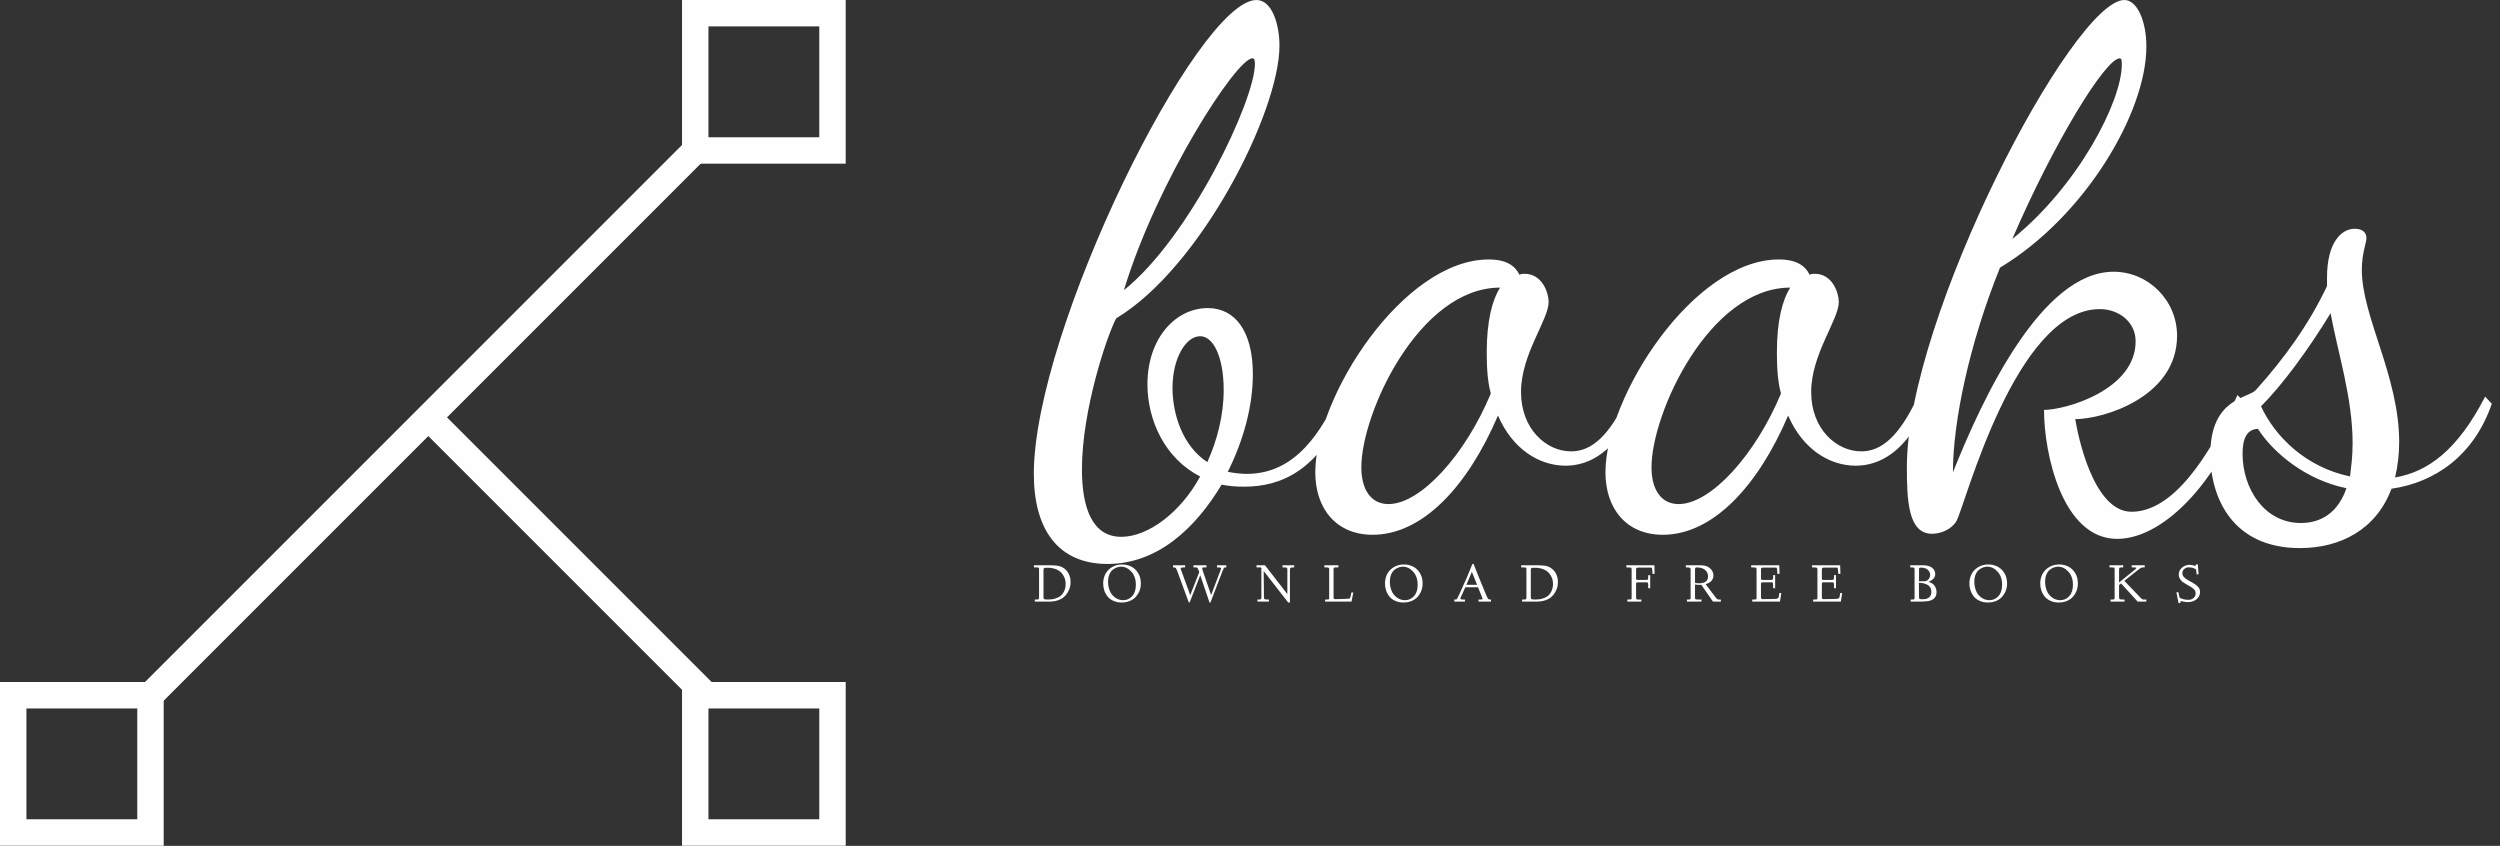 <svg data-v-423bf9ae="" xmlns="http://www.w3.org/2000/svg" viewBox="0 0 266 90" class="iconLeftSlogan"><rect x="0" y="0" width="266" height="90" fill="#333333" stroke="none"/><!----><!----><!----><g data-v-423bf9ae="" id="b95c2140-dabb-46fc-a9e6-d6628a2a574d" fill="#FEFEFE" transform="matrix(5.445,0,0,5.445,112.123,-15.681)"><path d="M1.22 9.10C2.87 8.11 4.41 5.07 4.41 3.77C4.41 3.37 4.27 2.88 3.96 2.88C2.81 2.88-0.39 9.32-0.39 12.14C-0.39 13.22 0.08 13.90 1.05 13.90C2.03 13.90 2.77 13.20 3.28 12.35C3.42 12.38 3.57 12.39 3.72 12.39C4.44 12.39 5.19 12.08 5.73 10.79L5.56 10.61C5.24 11.26 4.76 12.14 3.77 12.14C3.64 12.14 3.51 12.12 3.40 12.10C3.71 11.48 3.89 10.81 3.89 10.19C3.89 9.35 3.54 8.90 3.01 8.90C2.38 8.90 1.83 9.49 1.83 10.39C1.83 11.09 2.17 11.84 2.86 12.19C2.49 12.88 1.85 13.37 1.32 13.37C0.76 13.37 0.55 12.82 0.55 12.05C0.55 10.88 1.05 9.41 1.22 9.10ZM3.88 4.02C3.92 4.02 3.93 4.05 3.93 4.13C3.93 4.84 2.66 7.52 1.37 8.55C2.02 6.41 3.57 4.02 3.88 4.02ZM2.32 10.46C2.32 9.88 2.58 9.45 2.86 9.45C3.12 9.45 3.32 9.86 3.32 10.50C3.32 11.00 3.19 11.49 3.00 11.91C2.51 11.59 2.32 10.96 2.32 10.46ZM11.21 10.64C10.85 11.41 10.50 11.70 10.11 11.70C9.62 11.70 9.13 11.26 9.13 10.54C9.13 9.80 9.67 9.13 9.67 8.78C9.67 8.61 9.55 8.23 9.20 8.23C9.16 8.23 9.13 8.23 9.10 8.25C9.02 8.08 8.85 7.95 8.50 7.95C6.83 7.95 5.11 10.63 5.11 12.11C5.11 12.82 5.52 13.33 6.23 13.33C7.21 13.33 8.09 12.38 8.68 11.00C8.96 11.65 9.48 11.98 10.00 11.98C10.46 11.98 10.99 11.72 11.40 10.78ZM6.54 12.73C6.20 12.73 6.01 12.45 6.01 12.01C6.01 10.95 7.14 8.50 8.72 8.50C8.57 8.74 8.46 9.14 8.46 9.77C8.46 10.09 8.48 10.35 8.54 10.57C8.04 11.77 7.17 12.73 6.54 12.73ZM16.88 10.64C16.52 11.41 16.17 11.70 15.78 11.70C15.29 11.70 14.80 11.26 14.80 10.54C14.80 9.80 15.34 9.13 15.34 8.78C15.34 8.61 15.22 8.23 14.87 8.23C14.83 8.23 14.80 8.23 14.77 8.25C14.69 8.08 14.52 7.95 14.17 7.95C12.50 7.95 10.78 10.63 10.78 12.11C10.78 12.82 11.19 13.33 11.90 13.33C12.88 13.33 13.76 12.38 14.35 11.00C14.63 11.65 15.15 11.98 15.67 11.98C16.13 11.98 16.66 11.72 17.07 10.78ZM12.21 12.73C11.87 12.73 11.68 12.45 11.68 12.01C11.68 10.95 12.81 8.50 14.39 8.50C14.24 8.74 14.13 9.14 14.13 9.77C14.13 10.09 14.15 10.35 14.21 10.57C13.71 11.77 12.84 12.73 12.21 12.73ZM19.35 10.89C19.35 11.75 19.71 13.41 20.78 13.41C21.76 13.41 22.86 12.11 23.27 10.74L23.13 10.60C22.55 11.87 21.85 12.88 21.06 12.88C20.31 12.88 20.01 11.38 19.96 11.07C20.51 11.07 21.95 10.64 21.95 9.44C21.95 8.75 21.39 8.19 20.71 8.19C19.31 8.19 18.16 10.63 17.57 12.11C17.57 11.14 17.88 9.62 18.49 8.11C20.15 7.11 21.35 5.08 21.35 3.79C21.35 3.29 21.17 2.88 20.92 2.88C19.92 2.88 16.67 9.07 16.67 12.00C16.67 12.64 16.69 13.31 17.16 13.31C17.33 13.31 17.54 13.23 17.64 13.06C17.81 12.75 18.79 8.92 20.44 8.92C20.80 8.92 21.14 9.16 21.14 9.55C21.14 10.50 19.77 10.89 19.35 10.89ZM20.83 4.02C20.86 4.02 20.87 4.05 20.87 4.14C20.87 4.86 20.02 6.51 18.73 7.55C19.54 5.67 20.55 4.02 20.83 4.02ZM22.60 11.76C22.60 12.60 23.03 13.59 24.35 13.59C25.14 13.59 25.84 13.23 26.14 12.43C26.98 12.31 27.75 11.79 28.10 10.77L27.97 10.63C27.43 11.68 26.85 12.10 26.21 12.21C26.26 12.00 26.29 11.77 26.29 11.52C26.29 10.23 25.56 9.07 25.56 8.15C25.56 7.83 25.65 7.63 25.65 7.53C25.65 7.43 25.58 7.35 25.42 7.35C25.16 7.35 24.88 7.62 24.88 8.30L24.88 8.47C24.53 9.21 24.05 9.88 23.49 10.50C23.34 10.67 22.60 10.65 22.60 11.76ZM25.38 11.54C25.38 11.82 25.35 12.01 25.33 12.19C24.47 12.01 23.87 11.42 23.59 10.82C24.01 10.40 24.51 9.72 24.95 9.00C25.09 9.77 25.38 10.65 25.38 11.54ZM24.37 13.10C23.65 13.10 23.23 12.42 23.23 11.75C23.23 11.45 23.31 11.27 23.53 11.26C23.83 11.73 24.47 12.26 25.26 12.42C25.05 13.03 24.60 13.10 24.37 13.10Z"></path></g><!----><g data-v-423bf9ae="" id="f3b765e9-0cf9-4f1c-bcdf-7a99e4d5a8d1" transform="matrix(2.812,0,0,2.812,0,0)" stroke="none" fill="#FEFEFE"><path d="M15.965 16.258l.707-.707 10.39 10.39-.707.707z"></path><path d="M4.935 26.357L26.018 5.274l.707.707L5.642 27.065z"></path><path d="M31 1v4.194h-4.194V1H31m1-1h-6.194v6.194H32V0zM31 26.806V31h-4.194v-4.194H31m1-1h-6.194V32H32v-6.194zM5.194 26.806V31H1v-4.194h4.194m1-1H0V32h6.194v-6.194z"></path></g><!----><g data-v-423bf9ae="" id="b2a71278-7228-49f3-a79f-fb9adf0af747" fill="#FEFEFE" transform="matrix(0.415,0,0,0.415,109.842,58.863)"><path d="M0.42 3.64L0.38 3.08L4.16 3.08L4.16 3.08Q5.48 3.08 6.34 3.19L6.34 3.19L6.34 3.19Q7.16 3.29 7.85 3.69L7.85 3.69L7.85 3.69Q8.80 4.27 9.31 5.24L9.31 5.24L9.31 5.24Q9.80 6.21 9.80 7.39L9.80 7.39L9.80 7.39Q9.80 8.05 9.66 8.65L9.66 8.65L9.66 8.65Q9.50 9.29 9.11 9.98L9.11 9.98L9.11 9.98Q8.68 10.73 8.12 11.21L8.12 11.21L8.12 11.21Q7.49 11.76 6.52 12.08L6.52 12.08L6.52 12.08Q5.52 12.41 4.25 12.41L4.25 12.41L0.63 12.41L0.62 11.87L0.99 11.87L0.99 11.87Q1.51 11.87 1.61 11.79L1.61 11.79L1.61 11.79Q1.72 11.70 1.72 11.25L1.72 11.25L1.72 4.14L1.72 4.14Q1.72 3.77 1.63 3.71L1.63 3.71L1.63 3.71Q1.52 3.64 1.00 3.64L1.00 3.64L0.42 3.64ZM2.86 4.39L2.86 11.22L2.86 11.22Q2.86 11.67 3.02 11.77L3.02 11.77L3.02 11.77Q3.18 11.87 4.05 11.87L4.05 11.87L4.05 11.87Q5.10 11.87 5.89 11.61L5.89 11.61L5.89 11.61Q6.75 11.35 7.18 10.99L7.18 10.99L7.18 10.99Q7.68 10.58 7.98 10.05L7.98 10.05L7.98 10.05Q8.29 9.52 8.42 8.96L8.42 8.96L8.42 8.96Q8.54 8.41 8.54 7.82L8.54 7.82L8.54 7.82Q8.54 7.03 8.27 6.34L8.27 6.34L8.27 6.34Q8.00 5.65 7.48 5.05L7.48 5.05L7.48 5.05Q6.95 4.46 6.04 4.09L6.04 4.09L6.04 4.09Q5.11 3.73 3.95 3.73L3.95 3.73L3.43 3.73L3.43 3.73Q3.07 3.73 2.97 3.85L2.97 3.85L2.97 3.85Q2.86 3.99 2.86 4.39L2.86 4.39ZM18.16 7.83L18.16 7.83L18.16 7.83Q18.16 6.62 18.56 5.68L18.56 5.68L18.56 5.68Q18.98 4.72 19.67 4.12L19.67 4.12L19.67 4.12Q20.36 3.51 21.22 3.19L21.22 3.19L21.22 3.19Q22.06 2.88 23.01 2.88L23.01 2.88L23.01 2.88Q24.27 2.88 25.32 3.40L25.32 3.40L25.32 3.40Q26.40 3.93 27.11 5.07L27.11 5.07L27.11 5.07Q27.81 6.17 27.82 7.75L27.82 7.75L27.82 7.75Q27.82 8.70 27.51 9.54L27.51 9.54L27.51 9.54Q27.20 10.38 26.60 11.10L26.60 11.10L26.60 11.10Q25.99 11.81 25.05 12.22L25.05 12.22L25.05 12.22Q24.09 12.63 22.90 12.64L22.90 12.64L22.90 12.64Q21.77 12.64 20.83 12.23L20.83 12.23L20.83 12.23Q19.89 11.83 19.33 11.14L19.33 11.14L19.33 11.14Q18.76 10.45 18.46 9.60L18.46 9.60L18.46 9.60Q18.16 8.72 18.16 7.83ZM19.41 7.38L19.41 7.38L19.41 7.38Q19.41 8.52 19.84 9.60L19.84 9.60L19.84 9.60Q20.25 10.64 21.18 11.33L21.18 11.33L21.18 11.33Q22.09 12.03 23.28 12.04L23.28 12.04L23.28 12.04Q24.65 12.04 25.59 11.01L25.59 11.01L25.59 11.01Q26.54 9.97 26.54 8.10L26.54 8.10L26.54 8.10Q26.54 5.99 25.38 4.72L25.38 4.72L25.38 4.72Q24.23 3.46 22.72 3.45L22.72 3.45L22.72 3.45Q22.20 3.45 21.65 3.65L21.65 3.65L21.65 3.65Q21.11 3.85 20.60 4.25L20.60 4.25L20.60 4.25Q20.06 4.68 19.74 5.48L19.74 5.48L19.74 5.48Q19.41 6.27 19.41 7.38ZM36.31 3.64L36.07 3.64L36.07 3.08L39.18 3.08L39.16 3.64L38.86 3.64L38.86 3.64Q38.03 3.64 38.03 3.94L38.03 3.94L38.03 3.94Q38.03 4.03 38.06 4.09L38.06 4.09L40.48 10.76L42.79 4.85L42.69 4.57L42.69 4.57Q42.66 4.52 42.64 4.44L42.64 4.44L42.64 4.44Q42.62 4.36 42.60 4.31L42.60 4.31L42.60 4.31Q42.58 4.25 42.57 4.22L42.57 4.22L42.57 4.22Q42.54 4.16 42.44 3.96L42.44 3.96L42.44 3.96Q42.36 3.80 42.25 3.71L42.25 3.71L42.25 3.71Q42.16 3.64 41.99 3.64L41.99 3.64L41.31 3.64L41.31 3.08L44.64 3.08L44.64 3.64L43.90 3.64L43.90 3.64Q43.67 3.64 43.61 3.68L43.61 3.68L43.61 3.68Q43.54 3.72 43.53 3.86L43.53 3.86L43.53 3.86Q43.53 4.00 43.78 4.76L43.78 4.76L45.83 10.72L48.32 4.18L48.32 4.18Q48.38 4.01 48.38 3.94L48.38 3.94L48.38 3.94Q48.38 3.75 48.21 3.69L48.21 3.69L48.21 3.69Q48.05 3.64 47.69 3.64L47.69 3.64L47.33 3.64L47.33 3.08L49.72 3.08L49.74 3.64L49.57 3.64L49.57 3.64Q49.22 3.64 49.12 3.77L49.12 3.77L49.12 3.77Q49 3.96 48.75 4.60L48.75 4.60L45.66 12.64L45.42 12.64L43.05 5.64L40.33 12.63L40.11 12.63L37.13 4.52L37.13 4.52Q36.92 3.96 36.76 3.79L36.76 3.79L36.76 3.79Q36.60 3.63 36.31 3.64L36.31 3.64ZM57.48 3.64L57.47 3.08L59.64 3.08L65.38 10.48L65.38 4.14L65.38 4.14Q65.38 3.81 65.23 3.72L65.23 3.72L65.23 3.72Q65.07 3.64 64.61 3.64L64.61 3.64L64.12 3.64L64.15 3.08L67.13 3.08L67.13 3.64L66.81 3.64L66.81 3.64Q66.34 3.64 66.19 3.75L66.19 3.75L66.19 3.75Q66.04 3.86 66.04 4.25L66.04 4.25L66.04 12.32L66.04 12.47L66.04 12.47Q66.04 12.52 66.03 12.57L66.03 12.57L66.03 12.57Q66.01 12.61 65.98 12.64L65.98 12.64L65.98 12.64Q65.97 12.65 65.91 12.65L65.91 12.65L65.72 12.65L65.66 12.65L65.63 12.65L65.60 12.64L65.60 12.64Q65.58 12.64 65.56 12.63L65.56 12.63L65.56 12.63Q65.55 12.61 65.55 12.60L65.55 12.60L65.55 12.60Q65.55 12.58 65.54 12.57L65.54 12.57L65.54 12.57Q65.51 12.54 65.48 12.50L65.48 12.50L65.48 12.50Q65.47 12.48 65.45 12.45L65.45 12.45L65.45 12.45Q65.43 12.41 65.41 12.40L65.41 12.40L59.31 4.56L59.38 11.22L59.38 11.22Q59.38 11.67 59.54 11.77L59.54 11.77L59.54 11.77Q59.70 11.87 60.41 11.87L60.41 11.87L60.65 11.87L60.65 12.41L57.71 12.41L57.71 11.87L58.13 11.87L58.13 11.87Q58.51 11.87 58.62 11.76L58.62 11.76L58.62 11.76Q58.71 11.66 58.72 11.25L58.72 11.25L58.72 3.80L58.58 3.64L57.48 3.64ZM75.36 3.64L74.87 3.64L74.88 3.08L78.47 3.08L78.47 3.64L77.83 3.64L77.83 3.64Q77.46 3.64 77.35 3.72L77.35 3.72L77.35 3.72Q77.23 3.80 77.23 4.16L77.23 4.16L77.23 11.22L77.23 11.22Q77.23 11.57 77.32 11.67L77.32 11.67L77.32 11.67Q77.40 11.77 77.70 11.77L77.70 11.77L77.70 11.77Q80.57 11.74 81.22 11.63L81.22 11.63L81.22 11.63Q81.44 11.61 81.52 11.39L81.52 11.39L81.52 11.39Q81.60 11.17 81.80 10.05L81.80 10.05L82.29 10.08L81.83 12.41L75.07 12.41L75.05 11.87L75.44 11.87L75.44 11.87Q75.95 11.87 76.02 11.80L76.02 11.80L76.02 11.80Q76.10 11.72 76.10 11.33L76.10 11.33L76.10 4.09L76.10 4.09Q76.10 3.80 75.95 3.72L75.95 3.72L75.95 3.72Q75.80 3.64 75.36 3.64L75.36 3.64ZM90.41 7.83L90.41 7.83L90.41 7.83Q90.41 6.62 90.81 5.68L90.81 5.68L90.81 5.68Q91.23 4.72 91.92 4.12L91.92 4.12L91.92 4.12Q92.61 3.51 93.47 3.19L93.47 3.19L93.47 3.19Q94.31 2.88 95.26 2.88L95.26 2.88L95.26 2.88Q96.52 2.88 97.57 3.40L97.57 3.40L97.57 3.40Q98.65 3.93 99.36 5.07L99.36 5.07L99.36 5.07Q100.06 6.17 100.06 7.75L100.06 7.75L100.06 7.75Q100.06 8.70 99.76 9.54L99.76 9.54L99.76 9.54Q99.45 10.38 98.84 11.10L98.84 11.10L98.84 11.10Q98.24 11.81 97.30 12.22L97.30 12.22L97.30 12.22Q96.34 12.63 95.15 12.64L95.15 12.64L95.15 12.64Q94.01 12.64 93.08 12.23L93.08 12.23L93.08 12.23Q92.14 11.83 91.58 11.14L91.58 11.14L91.58 11.14Q91.01 10.45 90.71 9.60L90.71 9.60L90.71 9.60Q90.41 8.72 90.41 7.83ZM91.66 7.38L91.66 7.38L91.66 7.38Q91.66 8.52 92.09 9.60L92.09 9.60L92.09 9.60Q92.50 10.64 93.43 11.33L93.43 11.33L93.43 11.33Q94.34 12.03 95.53 12.04L95.53 12.04L95.53 12.04Q96.90 12.04 97.84 11.01L97.84 11.01L97.84 11.01Q98.79 9.97 98.79 8.10L98.79 8.10L98.79 8.10Q98.79 5.99 97.62 4.72L97.62 4.72L97.62 4.72Q96.48 3.46 94.96 3.45L94.96 3.45L94.96 3.45Q94.45 3.45 93.90 3.65L93.90 3.65L93.90 3.65Q93.36 3.85 92.85 4.25L92.85 4.25L92.85 4.25Q92.31 4.68 91.98 5.48L91.98 5.48L91.98 5.48Q91.66 6.27 91.66 7.38ZM108.19 12.41L108.18 11.87L108.35 11.87L108.35 11.87Q108.74 11.87 108.87 11.73L108.87 11.73L108.87 11.73Q108.99 11.57 109.33 10.83L109.33 10.83L110.24 8.82L110.81 7.53L110.81 7.53Q111.08 6.97 111.12 6.86L111.12 6.86L111.12 6.86Q111.19 6.70 111.24 6.60L111.24 6.60L111.24 6.60Q111.29 6.51 111.30 6.45L111.30 6.45L111.40 6.21L112.83 2.74L113.12 2.74L113.12 2.74Q113.98 4.98 116.16 10.25L116.16 10.25L116.16 10.25Q116.61 11.34 116.81 11.64L116.81 11.64L116.81 11.64Q116.94 11.87 117.38 11.87L117.38 11.87L117.59 11.87L117.58 12.41L114.39 12.41L114.40 11.87L114.82 11.87L114.82 11.87Q115.43 11.87 115.43 11.70L115.43 11.70L115.43 11.70Q115.43 11.63 115.29 11.27L115.29 11.27L114.26 8.72L111.01 8.72L109.90 11.18L109.90 11.18Q109.76 11.50 109.76 11.63L109.76 11.63L109.76 11.63Q109.76 11.79 109.86 11.83L109.86 11.83L109.86 11.83Q109.96 11.87 110.34 11.87L110.34 11.87L110.91 11.87L110.91 12.41L108.19 12.41ZM112.69 4.79L111.28 8.10L114.02 8.10L112.69 4.79ZM125.36 3.64L125.32 3.08L129.10 3.08L129.10 3.08Q130.42 3.08 131.29 3.19L131.29 3.19L131.29 3.19Q132.11 3.29 132.80 3.69L132.80 3.69L132.80 3.69Q133.75 4.27 134.26 5.24L134.26 5.24L134.26 5.24Q134.75 6.21 134.75 7.39L134.75 7.39L134.75 7.39Q134.75 8.05 134.61 8.65L134.61 8.65L134.61 8.65Q134.45 9.29 134.06 9.98L134.06 9.98L134.06 9.98Q133.63 10.73 133.07 11.21L133.07 11.21L133.07 11.21Q132.44 11.76 131.47 12.08L131.47 12.08L131.47 12.08Q130.46 12.41 129.19 12.41L129.19 12.41L125.58 12.41L125.56 11.87L125.94 11.87L125.94 11.87Q126.46 11.87 126.56 11.79L126.56 11.79L126.56 11.79Q126.67 11.70 126.67 11.25L126.67 11.25L126.67 4.14L126.67 4.14Q126.67 3.77 126.57 3.71L126.57 3.71L126.57 3.71Q126.46 3.64 125.95 3.64L125.95 3.64L125.36 3.64ZM127.80 4.39L127.80 11.22L127.80 11.22Q127.80 11.67 127.97 11.77L127.97 11.77L127.97 11.77Q128.13 11.87 128.99 11.87L128.99 11.87L128.99 11.87Q130.05 11.87 130.84 11.61L130.84 11.61L130.84 11.61Q131.69 11.35 132.13 10.99L132.13 10.99L132.13 10.99Q132.62 10.58 132.93 10.05L132.93 10.05L132.93 10.05Q133.23 9.52 133.36 8.96L133.36 8.96L133.36 8.96Q133.49 8.41 133.49 7.82L133.49 7.82L133.49 7.82Q133.49 7.03 133.22 6.34L133.22 6.34L133.22 6.34Q132.95 5.65 132.43 5.05L132.43 5.05L132.43 5.05Q131.89 4.46 130.98 4.09L130.98 4.09L130.98 4.09Q130.06 3.73 128.90 3.73L128.90 3.73L128.38 3.73L128.38 3.73Q128.02 3.73 127.91 3.85L127.91 3.85L127.91 3.85Q127.80 3.99 127.80 4.39L127.80 4.39ZM152.30 3.64L152.29 3.08L159.48 3.08L159.48 3.08Q159.49 4.14 159.54 5.28L159.54 5.28L159.00 5.30L159.00 5.30Q158.98 4.66 158.93 4.25L158.93 4.25L158.93 4.25Q158.89 3.89 158.83 3.80L158.83 3.80L158.83 3.80Q158.78 3.71 158.66 3.69L158.66 3.69L158.66 3.69Q158.57 3.68 157.98 3.68L157.98 3.68L155.60 3.68L155.60 3.68Q155.05 3.68 154.91 3.77L154.91 3.77L154.91 3.77Q154.79 3.86 154.79 4.33L154.79 4.33L154.79 6.28L154.79 6.28Q154.79 6.69 154.84 6.76L154.84 6.76L154.84 6.76Q154.91 6.84 155.24 6.84L155.24 6.84L157.36 6.84L157.36 6.84Q157.73 6.84 157.81 6.74L157.81 6.74L157.81 6.74Q157.89 6.64 157.89 6.17L157.89 6.17L157.89 5.63L158.41 5.63L158.41 8.97L157.89 8.97L157.89 8.26L157.89 8.26Q157.89 7.68 157.81 7.57L157.81 7.57L157.81 7.57Q157.73 7.46 157.39 7.46L157.39 7.46L155.29 7.46L155.29 7.46Q154.96 7.46 154.87 7.54L154.87 7.54L154.87 7.54Q154.79 7.63 154.79 7.89L154.79 7.89L154.79 11.20L154.79 11.20Q154.79 11.60 154.85 11.73L154.85 11.73L154.85 11.73Q154.94 11.87 155.20 11.87L155.20 11.87L156.14 11.87L156.14 12.41L152.54 12.41L152.54 11.87L152.95 11.87L152.95 11.87Q153.46 11.87 153.56 11.79L153.56 11.79L153.56 11.79Q153.65 11.70 153.65 11.33L153.65 11.33L153.65 4.24L153.65 4.24Q153.65 3.79 153.48 3.71L153.48 3.71L153.48 3.71Q153.34 3.64 152.30 3.64L152.30 3.64ZM167.92 3.64L167.54 3.64L167.55 3.08L170.77 3.08L170.77 3.08Q171.90 3.08 172.50 3.21L172.50 3.21L172.50 3.21Q173.15 3.37 173.61 3.75L173.61 3.75L173.61 3.75Q174.62 4.57 174.62 5.71L174.62 5.71L174.62 5.71Q174.62 6.43 174.15 7.04L174.15 7.04L174.15 7.04Q173.65 7.66 172.62 7.92L172.62 7.92L175.31 11.49L175.31 11.49Q175.62 11.87 175.91 11.87L175.91 11.87L176.51 11.87L176.54 12.41L174.51 12.41L171.51 8.10L171.34 8.10L171.34 8.10Q171.30 8.10 171.25 8.11L171.25 8.11L171.25 8.11Q171.19 8.11 171.18 8.11L171.18 8.11L171.18 8.11Q170.30 8.11 169.90 8.03L169.90 8.03L169.90 11.46L169.90 11.46Q169.90 11.76 170.04 11.81L170.04 11.81L170.04 11.81Q170.17 11.87 170.87 11.87L170.87 11.87L171.58 11.87L171.55 12.41L167.83 12.41L167.83 11.87L168.15 11.87L168.15 11.87Q168.62 11.87 168.68 11.81L168.68 11.81L168.68 11.81Q168.77 11.74 168.77 11.46L168.77 11.46L168.77 4.14L168.77 4.14Q168.77 3.82 168.57 3.73L168.57 3.73L168.57 3.73Q168.35 3.64 167.92 3.64L167.92 3.64ZM169.90 4.28L169.90 7.57L169.90 7.57Q170.08 7.70 170.80 7.71L170.80 7.71L170.80 7.71Q172.07 7.71 172.65 7.27L172.65 7.27L172.65 7.27Q173.24 6.84 173.24 5.92L173.24 5.92L173.24 5.92Q173.24 4.92 172.46 4.27L172.46 4.27L172.46 4.27Q171.71 3.64 170.32 3.64L170.32 3.64L170.32 3.64Q170.07 3.64 169.99 3.75L169.99 3.75L169.99 3.75Q169.91 3.84 169.90 4.28L169.90 4.28ZM184.30 3.64L184.29 3.08L191.50 3.08L191.50 3.08Q191.52 4.14 191.57 5.28L191.57 5.28L191.02 5.30L191.02 5.30Q191.01 4.66 190.96 4.25L190.96 4.25L190.96 4.25Q190.91 3.89 190.86 3.80L190.86 3.80L190.86 3.80Q190.80 3.71 190.69 3.69L190.69 3.69L190.69 3.69Q190.59 3.68 190.00 3.68L190.00 3.68L187.63 3.68L187.63 3.68Q187.08 3.68 186.94 3.77L186.94 3.77L186.94 3.77Q186.81 3.86 186.81 4.33L186.81 4.33L186.81 6.28L186.81 6.28Q186.81 6.69 186.87 6.76L186.87 6.76L186.87 6.76Q186.94 6.84 187.28 6.84L187.28 6.84L189.39 6.84L189.39 6.84Q189.75 6.84 189.83 6.73L189.83 6.73L189.83 6.73Q189.92 6.63 189.92 6.14L189.92 6.14L189.92 5.61L190.44 5.63L190.44 8.97L189.92 8.97L189.92 8.24L189.92 8.24Q189.92 7.66 189.85 7.57L189.85 7.57L189.85 7.57Q189.77 7.46 189.42 7.46L189.42 7.46L187.32 7.46L187.32 7.46Q186.98 7.46 186.90 7.54L186.90 7.54L186.90 7.54Q186.81 7.63 186.81 7.89L186.81 7.89L186.81 11.20L186.81 11.20Q186.81 11.57 186.90 11.67L186.90 11.67L186.90 11.67Q186.98 11.77 187.26 11.77L187.26 11.77L187.26 11.77Q190.18 11.75 190.70 11.69L190.70 11.69L190.70 11.69Q191.22 11.63 191.30 11.38L191.30 11.38L191.31 11.36L191.32 11.35L191.54 10.17L192.02 10.25L191.67 12.41L184.57 12.41L184.57 11.87L184.94 11.87L184.94 11.87Q185.50 11.87 185.58 11.80L185.58 11.80L185.58 11.80Q185.68 11.72 185.68 11.33L185.68 11.33L185.68 4.24L185.68 4.24Q185.68 3.82 185.53 3.73L185.53 3.73L185.53 3.73Q185.36 3.64 184.70 3.64L184.70 3.64L184.30 3.64ZM199.91 3.64L199.90 3.08L207.11 3.08L207.11 3.08Q207.12 4.14 207.18 5.28L207.18 5.28L206.63 5.30L206.63 5.30Q206.62 4.66 206.56 4.25L206.56 4.25L206.56 4.25Q206.52 3.89 206.47 3.80L206.47 3.80L206.47 3.80Q206.41 3.71 206.29 3.69L206.29 3.69L206.29 3.69Q206.20 3.68 205.61 3.68L205.61 3.68L203.23 3.68L203.23 3.68Q202.69 3.68 202.54 3.77L202.54 3.77L202.54 3.77Q202.42 3.86 202.42 4.33L202.42 4.33L202.42 6.28L202.42 6.28Q202.42 6.69 202.47 6.76L202.47 6.76L202.47 6.76Q202.54 6.84 202.88 6.84L202.88 6.84L205.00 6.84L205.00 6.84Q205.36 6.84 205.44 6.73L205.44 6.73L205.44 6.73Q205.52 6.63 205.53 6.14L205.53 6.14L205.53 5.61L206.04 5.63L206.04 8.97L205.53 8.97L205.53 8.24L205.53 8.24Q205.53 7.66 205.45 7.57L205.45 7.57L205.45 7.57Q205.37 7.46 205.02 7.46L205.02 7.46L202.92 7.46L202.92 7.46Q202.59 7.46 202.50 7.54L202.50 7.54L202.50 7.54Q202.42 7.63 202.42 7.89L202.42 7.89L202.42 11.20L202.42 11.20Q202.42 11.57 202.50 11.67L202.50 11.67L202.50 11.67Q202.59 11.77 202.86 11.77L202.86 11.77L202.86 11.77Q205.78 11.75 206.31 11.69L206.31 11.69L206.31 11.69Q206.83 11.63 206.91 11.38L206.91 11.38L206.92 11.36L206.92 11.35L207.15 10.17L207.63 10.25L207.28 12.41L200.18 12.41L200.18 11.87L200.55 11.87L200.55 11.87Q201.11 11.87 201.19 11.80L201.19 11.80L201.19 11.80Q201.28 11.72 201.28 11.33L201.28 11.33L201.28 4.24L201.28 4.24Q201.28 3.82 201.13 3.73L201.13 3.73L201.13 3.73Q200.96 3.64 200.31 3.64L200.31 3.64L199.91 3.64ZM225.47 3.64L225.07 3.64L225.10 3.08L228.20 3.08L228.20 3.08Q229.94 3.08 230.72 3.75L230.72 3.75L230.72 3.75Q231.49 4.42 231.49 5.37L231.49 5.37L231.49 5.37Q231.49 6.08 230.95 6.60L230.95 6.60L230.95 6.60Q230.39 7.14 229.69 7.35L229.69 7.35L229.69 7.35Q230.77 7.57 231.31 8.34L231.31 8.34L231.31 8.34Q231.83 9.08 231.82 10.01L231.82 10.01L231.82 10.01Q231.82 11.01 231.19 11.59L231.19 11.59L231.19 11.59Q230.59 12.13 229.64 12.28L229.64 12.28L229.64 12.28Q228.72 12.41 227.17 12.41L227.17 12.41L225.19 12.41L225.19 11.87L225.61 11.87L225.61 11.87Q225.97 11.87 226.08 11.80L226.08 11.80L226.08 11.80Q226.19 11.73 226.19 11.46L226.19 11.46L226.19 4.14L226.19 4.14Q226.19 3.81 226.04 3.72L226.04 3.72L226.04 3.72Q225.91 3.64 225.47 3.64L225.47 3.64ZM227.30 7.59L227.30 7.59L227.33 11.35L227.33 11.35Q227.33 11.63 227.50 11.71L227.50 11.71L227.50 11.71Q227.66 11.80 228.24 11.80L228.24 11.80L228.24 11.80Q230.49 11.80 230.49 9.91L230.49 9.91L230.49 9.91Q230.49 9.22 230.17 8.73L230.17 8.73L230.17 8.73Q229.86 8.24 229.33 8.02L229.33 8.02L229.33 8.02Q228.74 7.75 228.31 7.68L228.31 7.68L228.31 7.68Q227.83 7.59 227.30 7.59ZM227.33 4.01L227.33 7.19L228.70 7.19L228.70 7.19Q229.36 7.19 229.78 6.66L229.78 6.66L229.78 6.66Q230.18 6.15 230.19 5.54L230.19 5.54L230.19 5.54Q230.19 4.85 229.60 4.27L229.60 4.27L229.60 4.27Q229.02 3.69 227.75 3.69L227.75 3.69L227.75 3.69Q227.33 3.69 227.33 4.01L227.33 4.01ZM240.25 7.83L240.25 7.83L240.25 7.83Q240.25 6.62 240.65 5.68L240.65 5.68L240.65 5.68Q241.07 4.72 241.76 4.12L241.76 4.12L241.76 4.12Q242.45 3.51 243.31 3.19L243.31 3.19L243.31 3.19Q244.15 2.88 245.10 2.88L245.10 2.88L245.10 2.88Q246.36 2.88 247.41 3.40L247.41 3.40L247.41 3.40Q248.49 3.93 249.20 5.07L249.20 5.07L249.20 5.07Q249.90 6.17 249.91 7.75L249.91 7.75L249.91 7.75Q249.91 8.70 249.60 9.54L249.60 9.54L249.60 9.54Q249.29 10.38 248.69 11.10L248.69 11.10L248.69 11.10Q248.08 11.81 247.15 12.22L247.15 12.22L247.15 12.22Q246.18 12.63 244.99 12.64L244.99 12.64L244.99 12.64Q243.86 12.64 242.92 12.23L242.92 12.23L242.92 12.23Q241.99 11.83 241.42 11.14L241.42 11.14L241.42 11.14Q240.85 10.45 240.56 9.60L240.56 9.60L240.56 9.60Q240.25 8.72 240.25 7.83ZM241.51 7.38L241.51 7.38L241.51 7.38Q241.51 8.52 241.94 9.60L241.94 9.60L241.94 9.60Q242.34 10.64 243.27 11.33L243.27 11.33L243.27 11.33Q244.18 12.03 245.37 12.04L245.37 12.04L245.37 12.04Q246.74 12.04 247.68 11.01L247.68 11.01L247.68 11.01Q248.63 9.97 248.63 8.10L248.63 8.10L248.63 8.10Q248.63 5.99 247.47 4.72L247.47 4.72L247.47 4.72Q246.32 3.46 244.81 3.45L244.81 3.45L244.81 3.45Q244.29 3.45 243.75 3.65L243.75 3.65L243.75 3.65Q243.20 3.85 242.70 4.25L242.70 4.25L242.70 4.25Q242.15 4.68 241.83 5.48L241.83 5.48L241.83 5.48Q241.51 6.27 241.51 7.38ZM258.41 7.83L258.41 7.83L258.41 7.83Q258.41 6.62 258.81 5.68L258.81 5.68L258.81 5.68Q259.23 4.72 259.92 4.12L259.92 4.12L259.92 4.12Q260.61 3.51 261.47 3.19L261.47 3.19L261.47 3.19Q262.31 2.88 263.26 2.88L263.26 2.88L263.26 2.88Q264.52 2.88 265.57 3.40L265.57 3.40L265.57 3.40Q266.65 3.93 267.36 5.07L267.36 5.07L267.36 5.07Q268.06 6.17 268.06 7.75L268.06 7.75L268.06 7.75Q268.06 8.70 267.76 9.54L267.76 9.54L267.76 9.54Q267.45 10.38 266.84 11.10L266.84 11.10L266.84 11.10Q266.24 11.81 265.30 12.22L265.30 12.22L265.30 12.22Q264.34 12.63 263.15 12.64L263.15 12.64L263.15 12.64Q262.01 12.64 261.08 12.23L261.08 12.23L261.08 12.23Q260.14 11.83 259.58 11.14L259.58 11.14L259.58 11.14Q259.01 10.45 258.71 9.60L258.71 9.60L258.71 9.60Q258.41 8.72 258.41 7.83ZM259.66 7.38L259.66 7.38L259.66 7.38Q259.66 8.52 260.09 9.60L260.09 9.60L260.09 9.60Q260.50 10.64 261.43 11.33L261.43 11.33L261.43 11.33Q262.34 12.03 263.53 12.04L263.53 12.04L263.53 12.04Q264.90 12.04 265.84 11.01L265.84 11.01L265.84 11.01Q266.79 9.97 266.79 8.10L266.79 8.10L266.79 8.10Q266.79 5.99 265.62 4.72L265.62 4.72L265.62 4.72Q264.48 3.46 262.96 3.45L262.96 3.45L262.96 3.45Q262.45 3.45 261.90 3.65L261.90 3.65L261.90 3.65Q261.36 3.85 260.85 4.25L260.85 4.25L260.85 4.25Q260.31 4.68 259.98 5.48L259.98 5.48L259.98 5.48Q259.66 6.27 259.66 7.38ZM276.77 3.64L276.18 3.64L276.18 3.08L279.68 3.08L279.68 3.64L279.23 3.64L279.23 3.64Q278.83 3.64 278.73 3.73L278.73 3.73L278.73 3.73Q278.62 3.84 278.62 4.28L278.62 4.28L278.62 7.50L282.71 4.18L282.71 4.18Q283.06 3.89 283.06 3.77L283.06 3.77L283.06 3.77Q283.06 3.64 282.41 3.64L282.41 3.64L281.87 3.64L281.84 3.08L285.20 3.08L285.20 3.64L284.83 3.64L284.83 3.64Q284.40 3.64 284.19 3.76L284.19 3.76L284.19 3.76Q284.02 3.86 283.14 4.55L283.14 4.55L279.97 7.08L284.20 11.49L284.20 11.49Q284.57 11.87 284.81 11.87L284.81 11.87L285.62 11.87L285.59 12.41L283.39 12.41L279.13 7.74L278.62 8.16L278.62 11.22L278.62 11.22Q278.62 11.70 278.79 11.79L278.79 11.79L278.79 11.79Q278.95 11.87 279.72 11.87L279.72 11.87L280.03 11.87L280.03 12.41L276.45 12.41L276.43 11.87L276.81 11.87L276.81 11.87Q277.31 11.87 277.40 11.79L277.40 11.79L277.40 11.79Q277.48 11.70 277.48 11.25L277.48 11.25L277.48 4.14L277.48 4.14Q277.48 3.77 277.38 3.71L277.38 3.71L277.38 3.71Q277.27 3.64 276.77 3.64L276.77 3.64ZM293.32 10.04L293.32 10.04L293.82 9.98L294 10.85L294 10.85Q294.11 11.33 294.18 11.41L294.18 11.41L294.18 11.41Q294.25 11.49 294.66 11.64L294.66 11.64L294.66 11.64Q295.50 11.95 296.39 11.95L296.39 11.95L296.39 11.95Q297.18 11.95 297.72 11.49L297.72 11.49L297.72 11.49Q298.25 11.04 298.25 10.26L298.25 10.26L298.25 10.26Q298.25 9.65 297.79 9.21L297.79 9.21L297.79 9.21Q297.32 8.76 296.46 8.30L296.46 8.30L295.89 7.98L295.89 7.98Q295.14 7.55 294.91 7.36L294.91 7.36L294.91 7.36Q294.55 7.08 294.24 6.59L294.24 6.59L294.24 6.59Q293.92 6.10 293.92 5.46L293.92 5.46L293.92 5.46Q293.92 4.39 294.77 3.68L294.77 3.68L294.77 3.68Q295.61 2.97 296.71 2.97L296.71 2.97L296.71 2.97Q296.99 2.97 297.34 3.04L297.34 3.04L297.34 3.04Q297.54 3.08 297.88 3.17L297.88 3.17L298.12 3.25L298.12 3.25Q298.21 3.25 298.25 3.16L298.25 3.16L298.25 3.16Q298.31 3.05 298.31 2.98L298.31 2.98L298.32 2.88L298.80 2.85L299.01 5.41L298.50 5.43L298.38 4.18L298.38 4.18Q297.64 3.62 296.47 3.62L296.47 3.62L296.47 3.62Q295.83 3.62 295.33 4.05L295.33 4.05L295.33 4.05Q294.85 4.47 294.85 5.12L294.85 5.12L294.85 5.12Q294.85 5.72 295.30 6.17L295.30 6.17L295.30 6.17Q295.73 6.60 296.60 7.08L296.60 7.08L297.37 7.50L297.37 7.50Q298.32 8.03 298.85 8.59L298.85 8.59L298.85 8.59Q299.39 9.15 299.39 9.92L299.39 9.92L299.39 9.92Q299.39 10.99 298.53 11.76L298.53 11.76L298.53 11.76Q297.66 12.54 296.21 12.54L296.21 12.54L296.21 12.54Q295.65 12.54 295.15 12.41L295.15 12.41L295.15 12.41Q294.64 12.29 294.59 12.29L294.59 12.29L294.59 12.29Q294.33 12.29 294.33 12.58L294.33 12.58L294.35 12.76L293.87 12.80L293.87 12.80Q293.81 12.41 293.32 10.04Z"></path></g></svg>